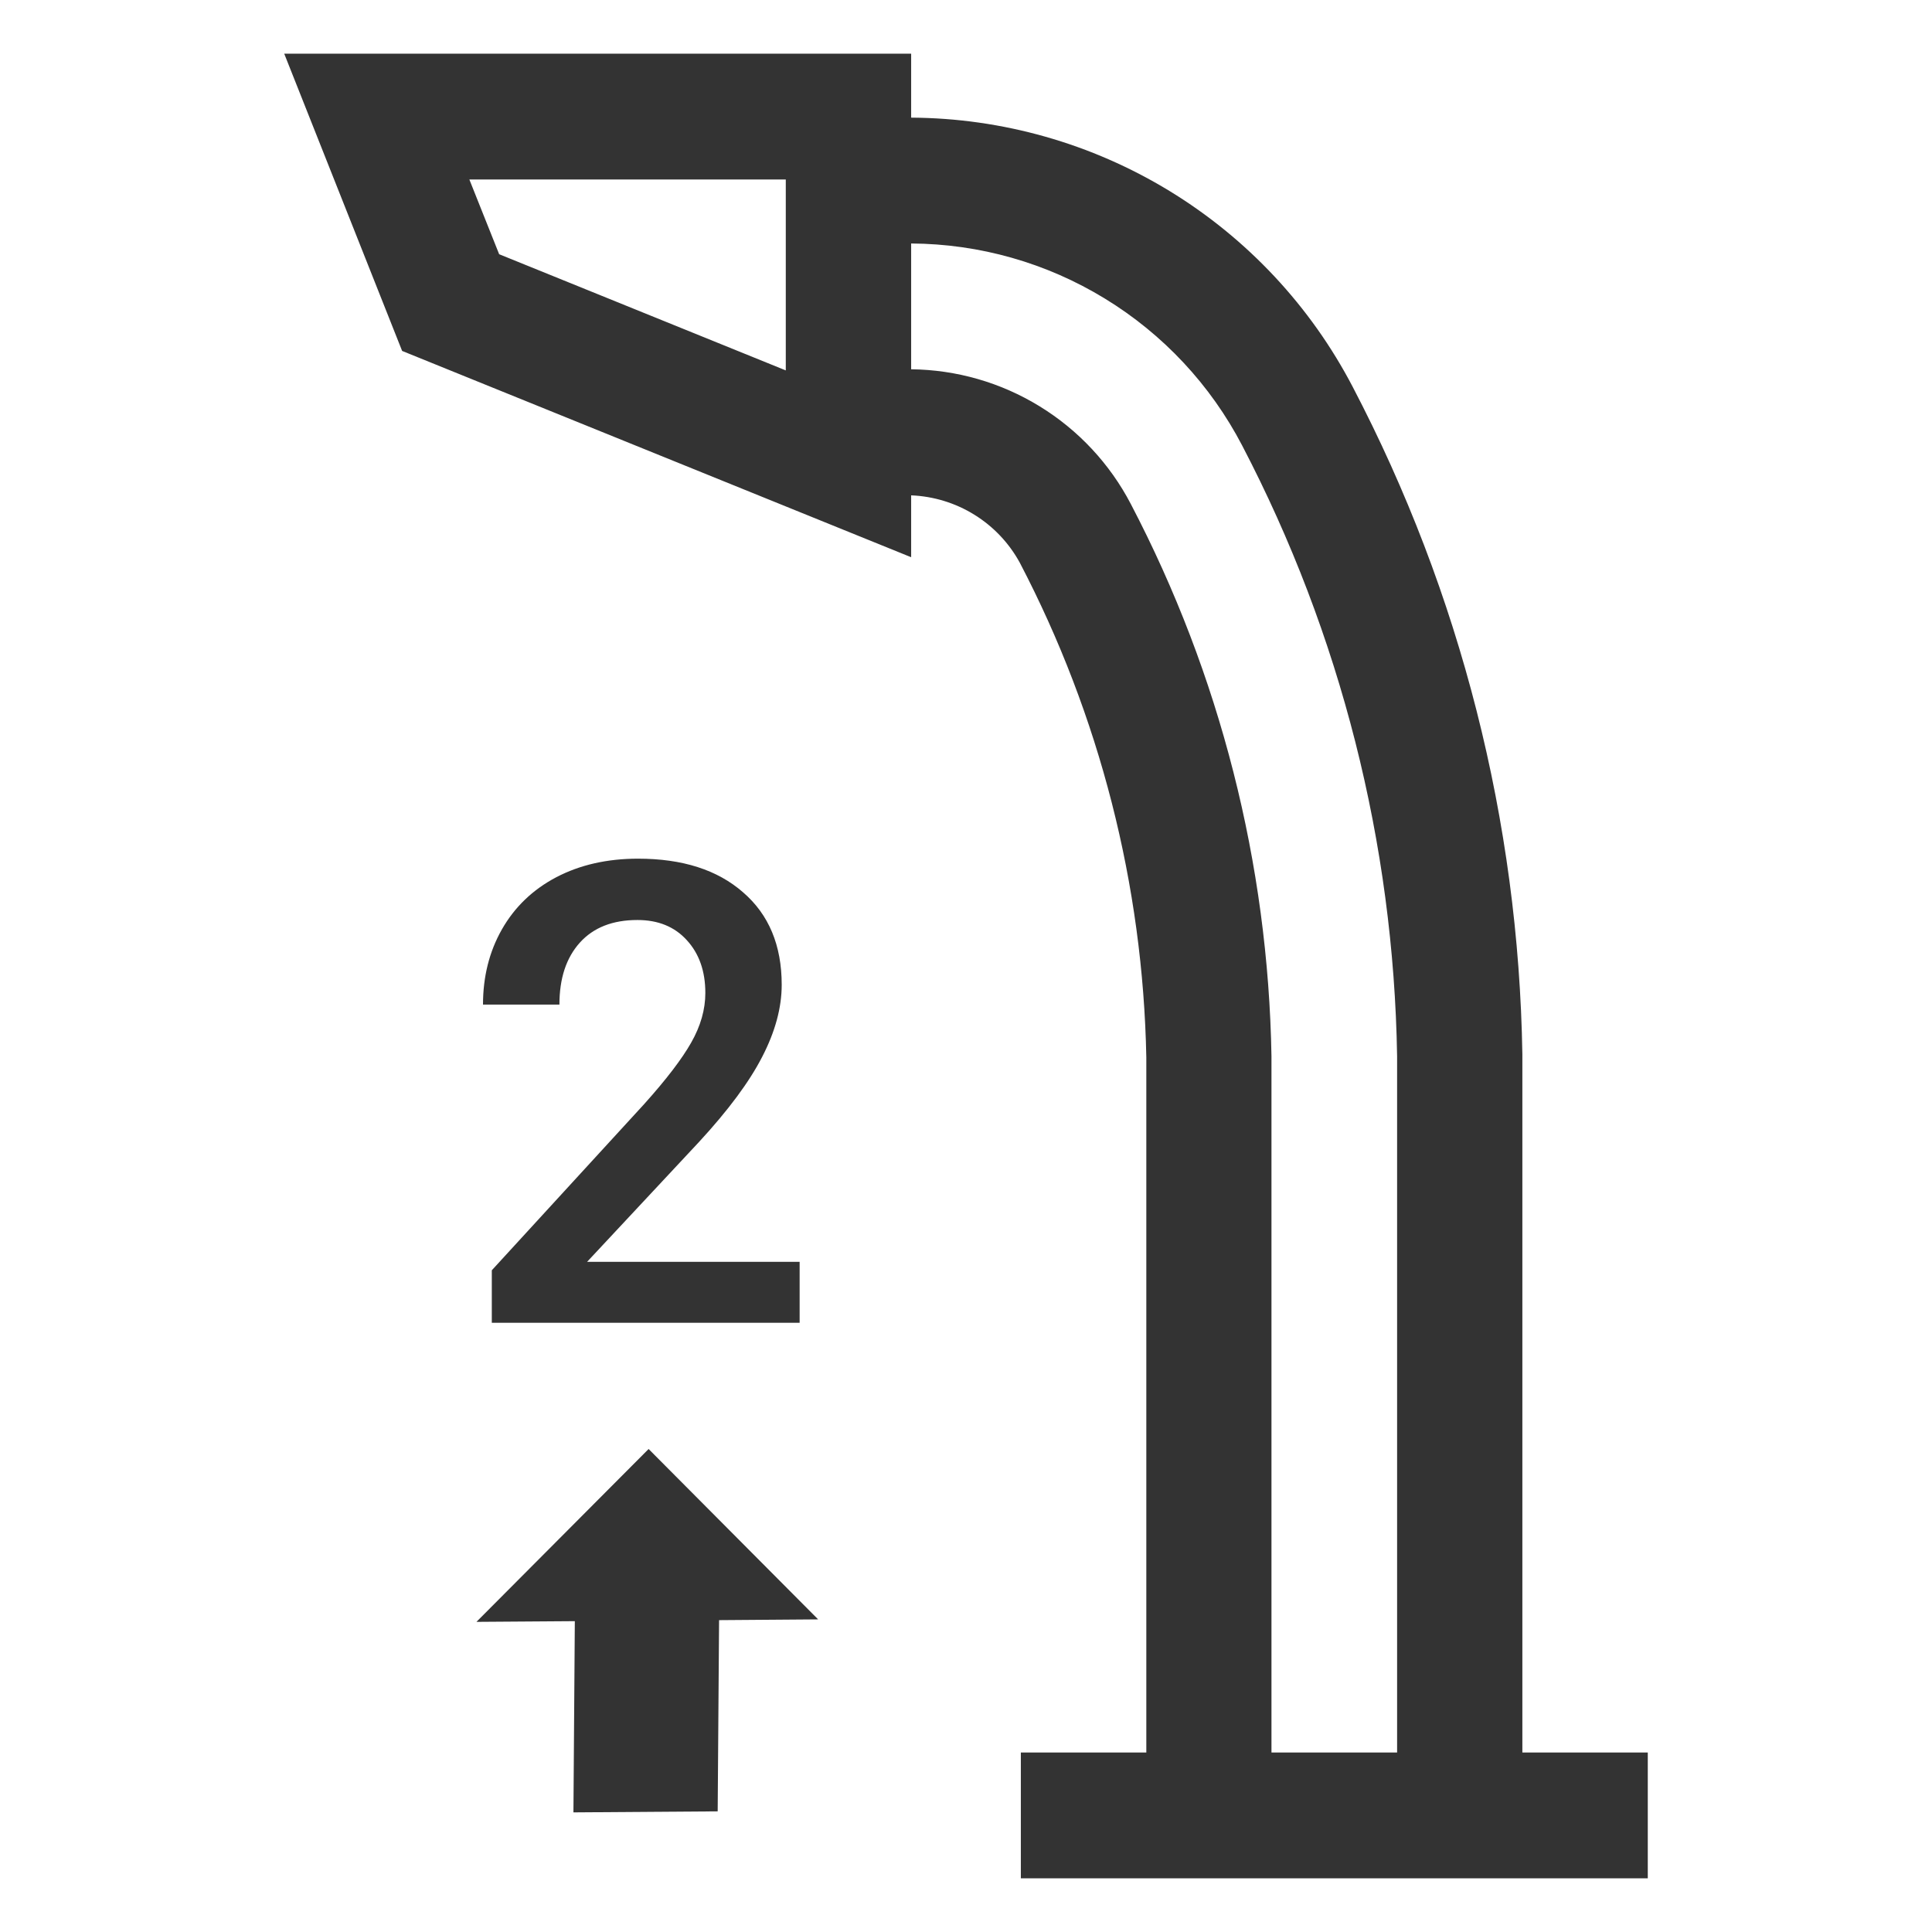 <svg width="36" height="36" viewBox="0 0 36 36" fill="none" xmlns="http://www.w3.org/2000/svg">
<path fill-rule="evenodd" clip-rule="evenodd" d="M16.978 1V2.192C18.677 2.201 20.341 2.674 21.791 3.558C23.241 4.443 24.423 5.707 25.208 7.213C27.215 11.054 28.297 15.31 28.367 19.643V32.655H30.704V35H19.022V32.655H21.36V19.703C21.298 16.49 20.491 13.335 19.003 10.486C18.803 10.119 18.511 9.811 18.156 9.591C17.801 9.371 17.395 9.247 16.978 9.23V10.383L7.493 6.539L5.296 1H16.978ZM16.978 6.881C17.824 6.89 18.651 7.128 19.372 7.571C20.093 8.013 20.681 8.643 21.072 9.393C22.734 12.572 23.631 16.096 23.692 19.683V32.655H26.033V19.681C25.969 15.715 24.981 11.818 23.146 8.302C22.558 7.173 21.672 6.225 20.585 5.562C19.499 4.898 18.252 4.544 16.978 4.537V6.881ZM9.301 4.737L14.642 6.902V3.345H8.746L9.301 4.737Z" fill="#333333"/>
<path d="M10.685 33.771L10.711 30.208L8.878 30.221L12.086 27L15.245 30.175L13.399 30.189L13.373 33.752L10.685 33.771Z" fill="#333333"/>
<path d="M9.164 24.648H14.9V23.512H10.94L13.025 21.279C13.572 20.686 13.965 20.156 14.203 19.691C14.445 19.223 14.566 18.775 14.566 18.35C14.566 17.615 14.326 17.041 13.846 16.627C13.369 16.209 12.717 16 11.889 16C11.315 16 10.807 16.115 10.365 16.346C9.928 16.576 9.59 16.9 9.352 17.318C9.117 17.732 9 18.199 9 18.719H10.424C10.424 18.23 10.551 17.846 10.805 17.564C11.059 17.283 11.416 17.143 11.877 17.143C12.264 17.143 12.57 17.268 12.797 17.518C13.027 17.768 13.143 18.096 13.143 18.502C13.143 18.811 13.055 19.119 12.879 19.428C12.707 19.732 12.416 20.113 12.006 20.57L9.164 23.67V24.648Z" fill="#333333"/>
</svg>
